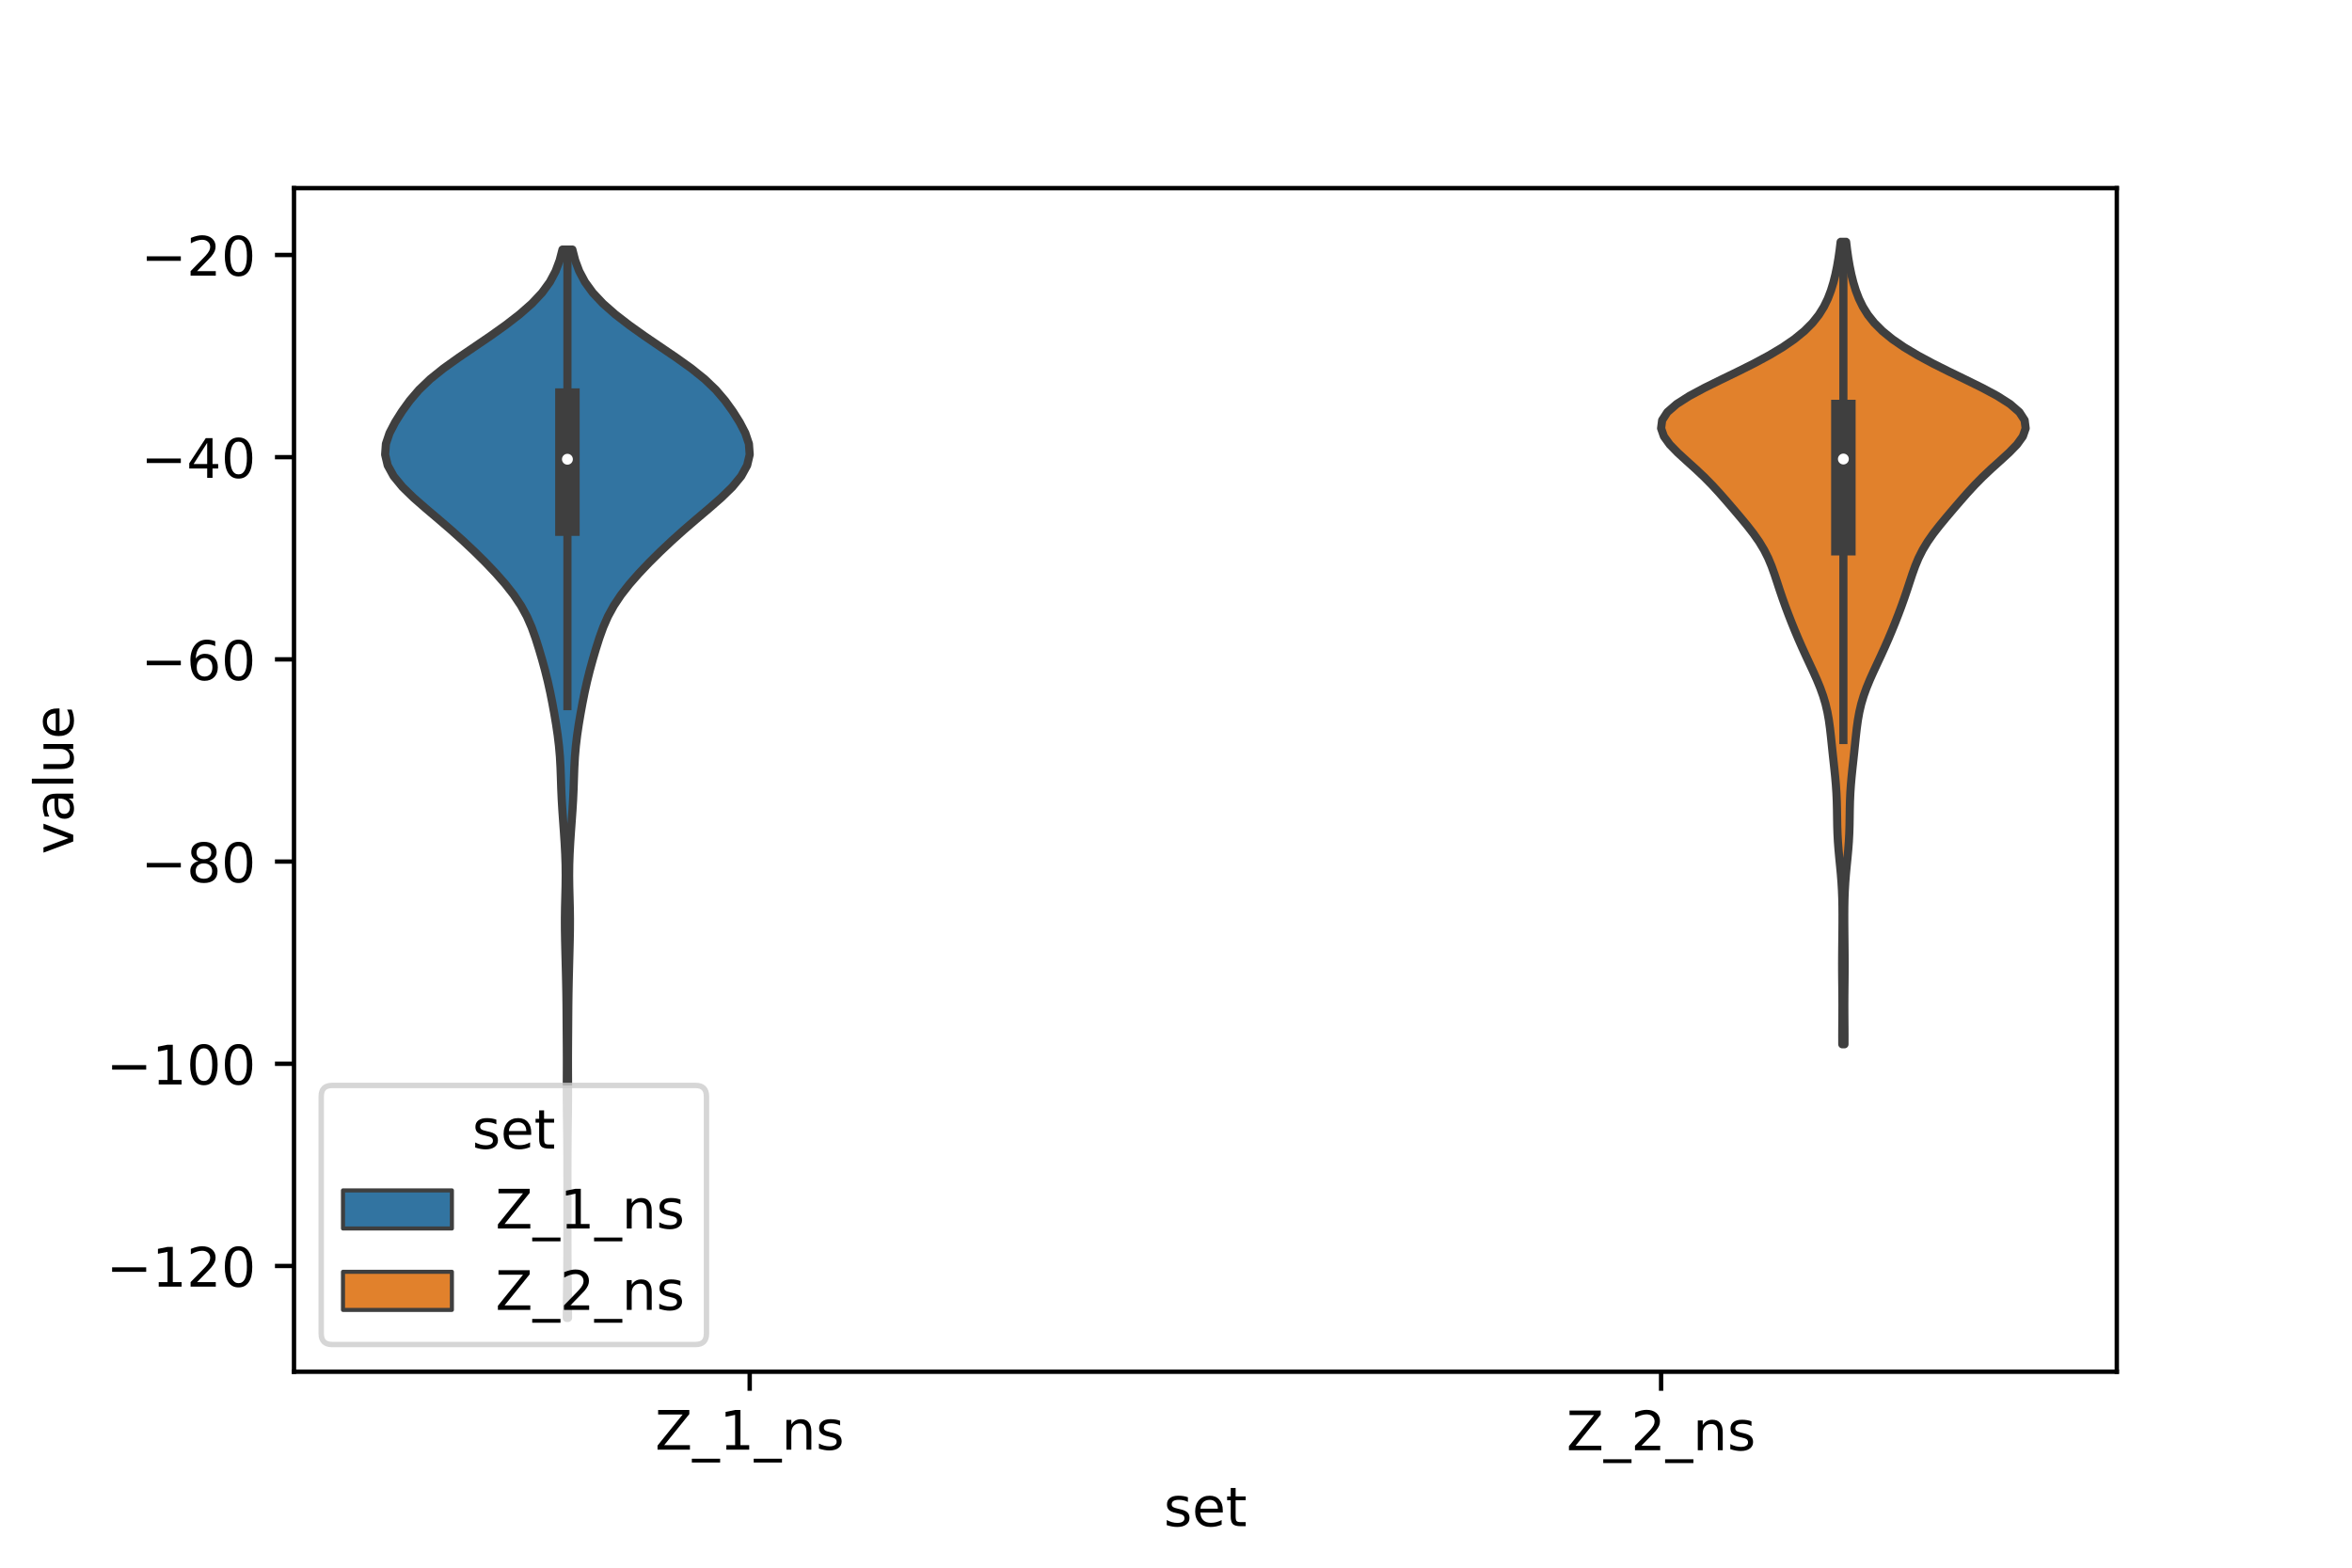 <?xml version="1.0" encoding="utf-8" standalone="no"?>
<!DOCTYPE svg PUBLIC "-//W3C//DTD SVG 1.1//EN"
  "http://www.w3.org/Graphics/SVG/1.1/DTD/svg11.dtd">
<!-- Created with matplotlib (https://matplotlib.org/) -->
<svg height="288pt" version="1.1" viewBox="0 0 432 288" width="432pt" xmlns="http://www.w3.org/2000/svg" xmlns:xlink="http://www.w3.org/1999/xlink">
 <defs>
  <style type="text/css">*{stroke-linecap:butt;stroke-linejoin:round;}</style>
 </defs>
 <g id="figure_1">
  <g id="patch_1">
   <path d="M 0 288 
L 432 288 
L 432 0 
L 0 0 
z
" style="fill:#ffffff;"/>
  </g>
  <g id="axes_1">
   <g id="patch_2">
    <path d="M 54 252 
L 388.8 252 
L 388.8 34.56 
L 54 34.56 
z
" style="fill:#ffffff;"/>
   </g>
   <g id="PolyCollection_1">
    <defs>
     <path d="M 104.331 -45.884 
L 104.109 -45.884 
L 104.118 -47.866 
L 104.139 -49.849 
L 104.165 -51.831 
L 104.188 -53.814 
L 104.204 -55.796 
L 104.213 -57.779 
L 104.218 -59.761 
L 104.219 -61.744 
L 104.22 -63.726 
L 104.22 -65.709 
L 104.22 -67.691 
L 104.22 -69.674 
L 104.219 -71.656 
L 104.217 -73.639 
L 104.211 -75.621 
L 104.2 -77.604 
L 104.182 -79.586 
L 104.157 -81.569 
L 104.131 -83.551 
L 104.111 -85.534 
L 104.104 -87.516 
L 104.108 -89.499 
L 104.116 -91.481 
L 104.119 -93.464 
L 104.111 -95.446 
L 104.098 -97.429 
L 104.083 -99.411 
L 104.07 -101.394 
L 104.054 -103.377 
L 104.028 -105.359 
L 103.991 -107.342 
L 103.945 -109.324 
L 103.895 -111.307 
L 103.844 -113.289 
L 103.796 -115.272 
L 103.762 -117.254 
L 103.755 -119.237 
L 103.782 -121.219 
L 103.833 -123.202 
L 103.883 -125.184 
L 103.907 -127.167 
L 103.886 -129.149 
L 103.818 -131.132 
L 103.712 -133.114 
L 103.581 -135.097 
L 103.438 -137.079 
L 103.298 -139.062 
L 103.178 -141.044 
L 103.089 -143.027 
L 103.023 -145.009 
L 102.952 -146.992 
L 102.843 -148.974 
L 102.671 -150.957 
L 102.433 -152.939 
L 102.14 -154.922 
L 101.807 -156.904 
L 101.444 -158.887 
L 101.048 -160.869 
L 100.607 -162.852 
L 100.113 -164.834 
L 99.57 -166.817 
L 98.987 -168.799 
L 98.36 -170.782 
L 97.648 -172.764 
L 96.783 -174.747 
L 95.7 -176.729 
L 94.373 -178.712 
L 92.817 -180.695 
L 91.075 -182.677 
L 89.189 -184.66 
L 87.188 -186.642 
L 85.084 -188.625 
L 82.876 -190.607 
L 80.575 -192.59 
L 78.234 -194.572 
L 75.966 -196.555 
L 73.931 -198.537 
L 72.301 -200.52 
L 71.212 -202.502 
L 70.74 -204.485 
L 70.884 -206.467 
L 71.551 -208.45 
L 72.582 -210.432 
L 73.831 -212.415 
L 75.262 -214.397 
L 76.956 -216.38 
L 79.025 -218.362 
L 81.494 -220.345 
L 84.269 -222.327 
L 87.189 -224.31 
L 90.098 -226.292 
L 92.881 -228.275 
L 95.445 -230.257 
L 97.698 -232.24 
L 99.56 -234.222 
L 101.002 -236.205 
L 102.055 -238.187 
L 102.797 -240.17 
L 103.311 -242.152 
L 105.129 -242.152 
L 105.129 -242.152 
L 105.643 -240.17 
L 106.385 -238.187 
L 107.438 -236.205 
L 108.88 -234.222 
L 110.742 -232.24 
L 112.995 -230.257 
L 115.559 -228.275 
L 118.342 -226.292 
L 121.251 -224.31 
L 124.171 -222.327 
L 126.946 -220.345 
L 129.415 -218.362 
L 131.484 -216.38 
L 133.178 -214.397 
L 134.609 -212.415 
L 135.858 -210.432 
L 136.889 -208.45 
L 137.556 -206.467 
L 137.7 -204.485 
L 137.228 -202.502 
L 136.139 -200.52 
L 134.509 -198.537 
L 132.474 -196.555 
L 130.206 -194.572 
L 127.865 -192.59 
L 125.564 -190.607 
L 123.356 -188.625 
L 121.252 -186.642 
L 119.251 -184.66 
L 117.365 -182.677 
L 115.623 -180.695 
L 114.067 -178.712 
L 112.74 -176.729 
L 111.657 -174.747 
L 110.792 -172.764 
L 110.08 -170.782 
L 109.453 -168.799 
L 108.87 -166.817 
L 108.327 -164.834 
L 107.833 -162.852 
L 107.392 -160.869 
L 106.996 -158.887 
L 106.633 -156.904 
L 106.3 -154.922 
L 106.007 -152.939 
L 105.769 -150.957 
L 105.597 -148.974 
L 105.488 -146.992 
L 105.417 -145.009 
L 105.351 -143.027 
L 105.262 -141.044 
L 105.142 -139.062 
L 105.002 -137.079 
L 104.859 -135.097 
L 104.728 -133.114 
L 104.622 -131.132 
L 104.554 -129.149 
L 104.533 -127.167 
L 104.557 -125.184 
L 104.607 -123.202 
L 104.658 -121.219 
L 104.685 -119.237 
L 104.678 -117.254 
L 104.644 -115.272 
L 104.596 -113.289 
L 104.545 -111.307 
L 104.495 -109.324 
L 104.449 -107.342 
L 104.412 -105.359 
L 104.386 -103.377 
L 104.37 -101.394 
L 104.357 -99.411 
L 104.342 -97.429 
L 104.329 -95.446 
L 104.321 -93.464 
L 104.324 -91.481 
L 104.332 -89.499 
L 104.336 -87.516 
L 104.329 -85.534 
L 104.309 -83.551 
L 104.283 -81.569 
L 104.258 -79.586 
L 104.24 -77.604 
L 104.229 -75.621 
L 104.223 -73.639 
L 104.221 -71.656 
L 104.22 -69.674 
L 104.22 -67.691 
L 104.22 -65.709 
L 104.22 -63.726 
L 104.221 -61.744 
L 104.222 -59.761 
L 104.227 -57.779 
L 104.236 -55.796 
L 104.252 -53.814 
L 104.275 -51.831 
L 104.301 -49.849 
L 104.322 -47.866 
L 104.331 -45.884 
z
" id="m36de9a9af3" style="stroke:#3f3f3f;stroke-width:1.5;"/>
    </defs>
    <g clip-path="url(#pbadc54b59f)">
     <use style="fill:#3274a1;stroke:#3f3f3f;stroke-width:1.5;" x="0" xlink:href="#m36de9a9af3" y="288"/>
    </g>
   </g>
   <g id="PolyCollection_2">
    <defs>
     <path d="M 338.78 -96.154 
L 338.38 -96.154 
L 338.375 -97.643 
L 338.381 -99.132 
L 338.393 -100.621 
L 338.403 -102.11 
L 338.406 -103.599 
L 338.399 -105.087 
L 338.384 -106.576 
L 338.367 -108.065 
L 338.355 -109.554 
L 338.352 -111.043 
L 338.359 -112.532 
L 338.372 -114.021 
L 338.388 -115.51 
L 338.404 -116.999 
L 338.415 -118.488 
L 338.418 -119.977 
L 338.408 -121.465 
L 338.378 -122.954 
L 338.321 -124.443 
L 338.233 -125.932 
L 338.115 -127.421 
L 337.975 -128.91 
L 337.827 -130.399 
L 337.69 -131.888 
L 337.577 -133.377 
L 337.499 -134.866 
L 337.452 -136.355 
L 337.427 -137.844 
L 337.405 -139.332 
L 337.368 -140.821 
L 337.303 -142.31 
L 337.203 -143.799 
L 337.073 -145.288 
L 336.92 -146.777 
L 336.758 -148.266 
L 336.597 -149.755 
L 336.442 -151.244 
L 336.288 -152.733 
L 336.119 -154.222 
L 335.915 -155.71 
L 335.648 -157.199 
L 335.298 -158.688 
L 334.854 -160.177 
L 334.317 -161.666 
L 333.703 -163.155 
L 333.037 -164.644 
L 332.344 -166.133 
L 331.651 -167.622 
L 330.972 -169.111 
L 330.318 -170.6 
L 329.69 -172.089 
L 329.086 -173.577 
L 328.504 -175.066 
L 327.945 -176.555 
L 327.412 -178.044 
L 326.905 -179.533 
L 326.416 -181.022 
L 325.924 -182.511 
L 325.39 -184 
L 324.769 -185.489 
L 324.019 -186.978 
L 323.12 -188.467 
L 322.076 -189.955 
L 320.917 -191.444 
L 319.687 -192.933 
L 318.425 -194.422 
L 317.145 -195.911 
L 315.838 -197.4 
L 314.469 -198.889 
L 313.002 -200.378 
L 311.425 -201.867 
L 309.774 -203.356 
L 308.147 -204.845 
L 306.698 -206.334 
L 305.619 -207.822 
L 305.1 -209.311 
L 305.29 -210.8 
L 306.257 -212.289 
L 307.971 -213.778 
L 310.309 -215.267 
L 313.088 -216.756 
L 316.105 -218.245 
L 319.174 -219.734 
L 322.148 -221.223 
L 324.918 -222.712 
L 327.41 -224.2 
L 329.577 -225.689 
L 331.402 -227.178 
L 332.89 -228.667 
L 334.074 -230.156 
L 335.001 -231.645 
L 335.725 -233.134 
L 336.294 -234.623 
L 336.75 -236.112 
L 337.122 -237.601 
L 337.428 -239.09 
L 337.683 -240.579 
L 337.896 -242.067 
L 338.072 -243.556 
L 339.088 -243.556 
L 339.088 -243.556 
L 339.264 -242.067 
L 339.477 -240.579 
L 339.732 -239.09 
L 340.038 -237.601 
L 340.41 -236.112 
L 340.866 -234.623 
L 341.435 -233.134 
L 342.159 -231.645 
L 343.086 -230.156 
L 344.27 -228.667 
L 345.758 -227.178 
L 347.583 -225.689 
L 349.75 -224.2 
L 352.242 -222.712 
L 355.012 -221.223 
L 357.986 -219.734 
L 361.055 -218.245 
L 364.072 -216.756 
L 366.851 -215.267 
L 369.189 -213.778 
L 370.903 -212.289 
L 371.87 -210.8 
L 372.06 -209.311 
L 371.541 -207.822 
L 370.462 -206.334 
L 369.013 -204.845 
L 367.386 -203.356 
L 365.735 -201.867 
L 364.158 -200.378 
L 362.691 -198.889 
L 361.322 -197.4 
L 360.015 -195.911 
L 358.735 -194.422 
L 357.473 -192.933 
L 356.243 -191.444 
L 355.084 -189.955 
L 354.04 -188.467 
L 353.141 -186.978 
L 352.391 -185.489 
L 351.77 -184 
L 351.236 -182.511 
L 350.744 -181.022 
L 350.255 -179.533 
L 349.748 -178.044 
L 349.215 -176.555 
L 348.656 -175.066 
L 348.074 -173.577 
L 347.47 -172.089 
L 346.842 -170.6 
L 346.188 -169.111 
L 345.509 -167.622 
L 344.816 -166.133 
L 344.123 -164.644 
L 343.457 -163.155 
L 342.843 -161.666 
L 342.306 -160.177 
L 341.862 -158.688 
L 341.512 -157.199 
L 341.245 -155.71 
L 341.041 -154.222 
L 340.872 -152.733 
L 340.718 -151.244 
L 340.563 -149.755 
L 340.402 -148.266 
L 340.24 -146.777 
L 340.087 -145.288 
L 339.957 -143.799 
L 339.857 -142.31 
L 339.792 -140.821 
L 339.755 -139.332 
L 339.733 -137.844 
L 339.708 -136.355 
L 339.661 -134.866 
L 339.583 -133.377 
L 339.47 -131.888 
L 339.333 -130.399 
L 339.185 -128.91 
L 339.045 -127.421 
L 338.927 -125.932 
L 338.839 -124.443 
L 338.782 -122.954 
L 338.752 -121.465 
L 338.742 -119.977 
L 338.745 -118.488 
L 338.756 -116.999 
L 338.772 -115.51 
L 338.788 -114.021 
L 338.801 -112.532 
L 338.808 -111.043 
L 338.805 -109.554 
L 338.793 -108.065 
L 338.776 -106.576 
L 338.761 -105.087 
L 338.754 -103.599 
L 338.757 -102.11 
L 338.767 -100.621 
L 338.779 -99.132 
L 338.785 -97.643 
L 338.78 -96.154 
z
" id="maf941dab74" style="stroke:#3f3f3f;stroke-width:1.5;"/>
    </defs>
    <g clip-path="url(#pbadc54b59f)">
     <use style="fill:#e1812c;stroke:#3f3f3f;stroke-width:1.5;" x="0" xlink:href="#maf941dab74" y="288"/>
    </g>
   </g>
   <g id="patch_3">
    <path clip-path="url(#pbadc54b59f)" d="M 137.7 9.692 
L 137.7 9.692 
L 137.7 9.692 
L 137.7 9.692 
z
" style="fill:#3274a1;stroke:#3f3f3f;stroke-linejoin:miter;stroke-width:0.75;"/>
   </g>
   <g id="patch_4">
    <path clip-path="url(#pbadc54b59f)" d="M 137.7 9.692 
L 137.7 9.692 
L 137.7 9.692 
L 137.7 9.692 
z
" style="fill:#e1812c;stroke:#3f3f3f;stroke-linejoin:miter;stroke-width:0.75;"/>
   </g>
   <g id="matplotlib.axis_1">
    <g id="xtick_1">
     <g id="line2d_1">
      <defs>
       <path d="M 0 0 
L 0 3.5 
" id="m7044acb3c6" style="stroke:#000000;stroke-width:0.8;"/>
      </defs>
      <g>
       <use style="stroke:#000000;stroke-width:0.8;" x="137.7" xlink:href="#m7044acb3c6" y="252"/>
      </g>
     </g>
     <g id="text_1">
      <!-- Z_1_ns -->
      <g transform="translate(120.32 266.32)scale(0.1 -0.1)">
       <defs>
        <path d="M 5.609 72.906 
L 62.891 72.906 
L 62.891 65.375 
L 16.797 8.297 
L 64.016 8.297 
L 64.016 0 
L 4.5 0 
L 4.5 7.516 
L 50.594 64.594 
L 5.609 64.594 
z
" id="DejaVuSans-90"/>
        <path d="M 50.984 -16.609 
L 50.984 -23.578 
L -0.984 -23.578 
L -0.984 -16.609 
z
" id="DejaVuSans-95"/>
        <path d="M 12.406 8.297 
L 28.516 8.297 
L 28.516 63.922 
L 10.984 60.406 
L 10.984 69.391 
L 28.422 72.906 
L 38.281 72.906 
L 38.281 8.297 
L 54.391 8.297 
L 54.391 0 
L 12.406 0 
z
" id="DejaVuSans-49"/>
        <path d="M 54.891 33.016 
L 54.891 0 
L 45.906 0 
L 45.906 32.719 
Q 45.906 40.484 42.875 44.328 
Q 39.844 48.188 33.797 48.188 
Q 26.516 48.188 22.312 43.547 
Q 18.109 38.922 18.109 30.906 
L 18.109 0 
L 9.078 0 
L 9.078 54.688 
L 18.109 54.688 
L 18.109 46.188 
Q 21.344 51.125 25.703 53.562 
Q 30.078 56 35.797 56 
Q 45.219 56 50.047 50.172 
Q 54.891 44.344 54.891 33.016 
z
" id="DejaVuSans-110"/>
        <path d="M 44.281 53.078 
L 44.281 44.578 
Q 40.484 46.531 36.375 47.5 
Q 32.281 48.484 27.875 48.484 
Q 21.188 48.484 17.844 46.438 
Q 14.5 44.391 14.5 40.281 
Q 14.5 37.156 16.891 35.375 
Q 19.281 33.594 26.516 31.984 
L 29.594 31.297 
Q 39.156 29.25 43.188 25.516 
Q 47.219 21.781 47.219 15.094 
Q 47.219 7.469 41.188 3.016 
Q 35.156 -1.422 24.609 -1.422 
Q 20.219 -1.422 15.453 -0.562 
Q 10.688 0.297 5.422 2 
L 5.422 11.281 
Q 10.406 8.688 15.234 7.391 
Q 20.062 6.109 24.812 6.109 
Q 31.156 6.109 34.562 8.281 
Q 37.984 10.453 37.984 14.406 
Q 37.984 18.062 35.516 20.016 
Q 33.062 21.969 24.703 23.781 
L 21.578 24.516 
Q 13.234 26.266 9.516 29.906 
Q 5.812 33.547 5.812 39.891 
Q 5.812 47.609 11.281 51.797 
Q 16.75 56 26.812 56 
Q 31.781 56 36.172 55.266 
Q 40.578 54.547 44.281 53.078 
z
" id="DejaVuSans-115"/>
       </defs>
       <use xlink:href="#DejaVuSans-90"/>
       <use x="68.506" xlink:href="#DejaVuSans-95"/>
       <use x="118.506" xlink:href="#DejaVuSans-49"/>
       <use x="182.129" xlink:href="#DejaVuSans-95"/>
       <use x="232.129" xlink:href="#DejaVuSans-110"/>
       <use x="295.508" xlink:href="#DejaVuSans-115"/>
      </g>
     </g>
    </g>
    <g id="xtick_2">
     <g id="line2d_2">
      <g>
       <use style="stroke:#000000;stroke-width:0.8;" x="305.1" xlink:href="#m7044acb3c6" y="252"/>
      </g>
     </g>
     <g id="text_2">
      <!-- Z_2_ns -->
      <g transform="translate(287.72 266.422)scale(0.1 -0.1)">
       <defs>
        <path d="M 19.188 8.297 
L 53.609 8.297 
L 53.609 0 
L 7.328 0 
L 7.328 8.297 
Q 12.938 14.109 22.625 23.891 
Q 32.328 33.688 34.812 36.531 
Q 39.547 41.844 41.422 45.531 
Q 43.312 49.219 43.312 52.781 
Q 43.312 58.594 39.234 62.25 
Q 35.156 65.922 28.609 65.922 
Q 23.969 65.922 18.812 64.312 
Q 13.672 62.703 7.812 59.422 
L 7.812 69.391 
Q 13.766 71.781 18.938 73 
Q 24.125 74.219 28.422 74.219 
Q 39.75 74.219 46.484 68.547 
Q 53.219 62.891 53.219 53.422 
Q 53.219 48.922 51.531 44.891 
Q 49.859 40.875 45.406 35.406 
Q 44.188 33.984 37.641 27.219 
Q 31.109 20.453 19.188 8.297 
z
" id="DejaVuSans-50"/>
       </defs>
       <use xlink:href="#DejaVuSans-90"/>
       <use x="68.506" xlink:href="#DejaVuSans-95"/>
       <use x="118.506" xlink:href="#DejaVuSans-50"/>
       <use x="182.129" xlink:href="#DejaVuSans-95"/>
       <use x="232.129" xlink:href="#DejaVuSans-110"/>
       <use x="295.508" xlink:href="#DejaVuSans-115"/>
      </g>
     </g>
    </g>
    <g id="text_3">
     <!-- set -->
     <g transform="translate(213.759 280.378)scale(0.1 -0.1)">
      <defs>
       <path d="M 56.203 29.594 
L 56.203 25.203 
L 14.891 25.203 
Q 15.484 15.922 20.484 11.062 
Q 25.484 6.203 34.422 6.203 
Q 39.594 6.203 44.453 7.469 
Q 49.312 8.734 54.109 11.281 
L 54.109 2.781 
Q 49.266 0.734 44.188 -0.344 
Q 39.109 -1.422 33.891 -1.422 
Q 20.797 -1.422 13.156 6.188 
Q 5.516 13.812 5.516 26.812 
Q 5.516 40.234 12.766 48.109 
Q 20.016 56 32.328 56 
Q 43.359 56 49.781 48.891 
Q 56.203 41.797 56.203 29.594 
z
M 47.219 32.234 
Q 47.125 39.594 43.094 43.984 
Q 39.062 48.391 32.422 48.391 
Q 24.906 48.391 20.391 44.141 
Q 15.875 39.891 15.188 32.172 
z
" id="DejaVuSans-101"/>
       <path d="M 18.312 70.219 
L 18.312 54.688 
L 36.812 54.688 
L 36.812 47.703 
L 18.312 47.703 
L 18.312 18.016 
Q 18.312 11.328 20.141 9.422 
Q 21.969 7.516 27.594 7.516 
L 36.812 7.516 
L 36.812 0 
L 27.594 0 
Q 17.188 0 13.234 3.875 
Q 9.281 7.766 9.281 18.016 
L 9.281 47.703 
L 2.688 47.703 
L 2.688 54.688 
L 9.281 54.688 
L 9.281 70.219 
z
" id="DejaVuSans-116"/>
      </defs>
      <use xlink:href="#DejaVuSans-115"/>
      <use x="52.1" xlink:href="#DejaVuSans-101"/>
      <use x="113.623" xlink:href="#DejaVuSans-116"/>
     </g>
    </g>
   </g>
   <g id="matplotlib.axis_2">
    <g id="ytick_1">
     <g id="line2d_3">
      <defs>
       <path d="M 0 0 
L -3.5 0 
" id="ma41c5d7319" style="stroke:#000000;stroke-width:0.8;"/>
      </defs>
      <g>
       <use style="stroke:#000000;stroke-width:0.8;" x="54" xlink:href="#ma41c5d7319" y="232.57"/>
      </g>
     </g>
     <g id="text_4">
      <!-- −120 -->
      <g transform="translate(19.533 236.369)scale(0.1 -0.1)">
       <defs>
        <path d="M 10.594 35.5 
L 73.188 35.5 
L 73.188 27.203 
L 10.594 27.203 
z
" id="DejaVuSans-8722"/>
        <path d="M 31.781 66.406 
Q 24.172 66.406 20.328 58.906 
Q 16.5 51.422 16.5 36.375 
Q 16.5 21.391 20.328 13.891 
Q 24.172 6.391 31.781 6.391 
Q 39.453 6.391 43.281 13.891 
Q 47.125 21.391 47.125 36.375 
Q 47.125 51.422 43.281 58.906 
Q 39.453 66.406 31.781 66.406 
z
M 31.781 74.219 
Q 44.047 74.219 50.516 64.516 
Q 56.984 54.828 56.984 36.375 
Q 56.984 17.969 50.516 8.266 
Q 44.047 -1.422 31.781 -1.422 
Q 19.531 -1.422 13.062 8.266 
Q 6.594 17.969 6.594 36.375 
Q 6.594 54.828 13.062 64.516 
Q 19.531 74.219 31.781 74.219 
z
" id="DejaVuSans-48"/>
       </defs>
       <use xlink:href="#DejaVuSans-8722"/>
       <use x="83.789" xlink:href="#DejaVuSans-49"/>
       <use x="147.412" xlink:href="#DejaVuSans-50"/>
       <use x="211.035" xlink:href="#DejaVuSans-48"/>
      </g>
     </g>
    </g>
    <g id="ytick_2">
     <g id="line2d_4">
      <g>
       <use style="stroke:#000000;stroke-width:0.8;" x="54" xlink:href="#ma41c5d7319" y="195.424"/>
      </g>
     </g>
     <g id="text_5">
      <!-- −100 -->
      <g transform="translate(19.533 199.223)scale(0.1 -0.1)">
       <use xlink:href="#DejaVuSans-8722"/>
       <use x="83.789" xlink:href="#DejaVuSans-49"/>
       <use x="147.412" xlink:href="#DejaVuSans-48"/>
       <use x="211.035" xlink:href="#DejaVuSans-48"/>
      </g>
     </g>
    </g>
    <g id="ytick_3">
     <g id="line2d_5">
      <g>
       <use style="stroke:#000000;stroke-width:0.8;" x="54" xlink:href="#ma41c5d7319" y="158.277"/>
      </g>
     </g>
     <g id="text_6">
      <!-- −80 -->
      <g transform="translate(25.895 162.077)scale(0.1 -0.1)">
       <defs>
        <path d="M 31.781 34.625 
Q 24.75 34.625 20.719 30.859 
Q 16.703 27.094 16.703 20.516 
Q 16.703 13.922 20.719 10.156 
Q 24.75 6.391 31.781 6.391 
Q 38.812 6.391 42.859 10.172 
Q 46.922 13.969 46.922 20.516 
Q 46.922 27.094 42.891 30.859 
Q 38.875 34.625 31.781 34.625 
z
M 21.922 38.812 
Q 15.578 40.375 12.031 44.719 
Q 8.5 49.078 8.5 55.328 
Q 8.5 64.062 14.719 69.141 
Q 20.953 74.219 31.781 74.219 
Q 42.672 74.219 48.875 69.141 
Q 55.078 64.062 55.078 55.328 
Q 55.078 49.078 51.531 44.719 
Q 48 40.375 41.703 38.812 
Q 48.828 37.156 52.797 32.312 
Q 56.781 27.484 56.781 20.516 
Q 56.781 9.906 50.312 4.234 
Q 43.844 -1.422 31.781 -1.422 
Q 19.734 -1.422 13.25 4.234 
Q 6.781 9.906 6.781 20.516 
Q 6.781 27.484 10.781 32.312 
Q 14.797 37.156 21.922 38.812 
z
M 18.312 54.391 
Q 18.312 48.734 21.844 45.562 
Q 25.391 42.391 31.781 42.391 
Q 38.141 42.391 41.719 45.562 
Q 45.312 48.734 45.312 54.391 
Q 45.312 60.062 41.719 63.234 
Q 38.141 66.406 31.781 66.406 
Q 25.391 66.406 21.844 63.234 
Q 18.312 60.062 18.312 54.391 
z
" id="DejaVuSans-56"/>
       </defs>
       <use xlink:href="#DejaVuSans-8722"/>
       <use x="83.789" xlink:href="#DejaVuSans-56"/>
       <use x="147.412" xlink:href="#DejaVuSans-48"/>
      </g>
     </g>
    </g>
    <g id="ytick_4">
     <g id="line2d_6">
      <g>
       <use style="stroke:#000000;stroke-width:0.8;" x="54" xlink:href="#ma41c5d7319" y="121.131"/>
      </g>
     </g>
     <g id="text_7">
      <!-- −60 -->
      <g transform="translate(25.895 124.93)scale(0.1 -0.1)">
       <defs>
        <path d="M 33.016 40.375 
Q 26.375 40.375 22.484 35.828 
Q 18.609 31.297 18.609 23.391 
Q 18.609 15.531 22.484 10.953 
Q 26.375 6.391 33.016 6.391 
Q 39.656 6.391 43.531 10.953 
Q 47.406 15.531 47.406 23.391 
Q 47.406 31.297 43.531 35.828 
Q 39.656 40.375 33.016 40.375 
z
M 52.594 71.297 
L 52.594 62.312 
Q 48.875 64.062 45.094 64.984 
Q 41.312 65.922 37.594 65.922 
Q 27.828 65.922 22.672 59.328 
Q 17.531 52.734 16.797 39.406 
Q 19.672 43.656 24.016 45.922 
Q 28.375 48.188 33.594 48.188 
Q 44.578 48.188 50.953 41.516 
Q 57.328 34.859 57.328 23.391 
Q 57.328 12.156 50.688 5.359 
Q 44.047 -1.422 33.016 -1.422 
Q 20.359 -1.422 13.672 8.266 
Q 6.984 17.969 6.984 36.375 
Q 6.984 53.656 15.188 63.938 
Q 23.391 74.219 37.203 74.219 
Q 40.922 74.219 44.703 73.484 
Q 48.484 72.75 52.594 71.297 
z
" id="DejaVuSans-54"/>
       </defs>
       <use xlink:href="#DejaVuSans-8722"/>
       <use x="83.789" xlink:href="#DejaVuSans-54"/>
       <use x="147.412" xlink:href="#DejaVuSans-48"/>
      </g>
     </g>
    </g>
    <g id="ytick_5">
     <g id="line2d_7">
      <g>
       <use style="stroke:#000000;stroke-width:0.8;" x="54" xlink:href="#ma41c5d7319" y="83.985"/>
      </g>
     </g>
     <g id="text_8">
      <!-- −40 -->
      <g transform="translate(25.895 87.784)scale(0.1 -0.1)">
       <defs>
        <path d="M 37.797 64.312 
L 12.891 25.391 
L 37.797 25.391 
z
M 35.203 72.906 
L 47.609 72.906 
L 47.609 25.391 
L 58.016 25.391 
L 58.016 17.188 
L 47.609 17.188 
L 47.609 0 
L 37.797 0 
L 37.797 17.188 
L 4.891 17.188 
L 4.891 26.703 
z
" id="DejaVuSans-52"/>
       </defs>
       <use xlink:href="#DejaVuSans-8722"/>
       <use x="83.789" xlink:href="#DejaVuSans-52"/>
       <use x="147.412" xlink:href="#DejaVuSans-48"/>
      </g>
     </g>
    </g>
    <g id="ytick_6">
     <g id="line2d_8">
      <g>
       <use style="stroke:#000000;stroke-width:0.8;" x="54" xlink:href="#ma41c5d7319" y="46.838"/>
      </g>
     </g>
     <g id="text_9">
      <!-- −20 -->
      <g transform="translate(25.895 50.638)scale(0.1 -0.1)">
       <use xlink:href="#DejaVuSans-8722"/>
       <use x="83.789" xlink:href="#DejaVuSans-50"/>
       <use x="147.412" xlink:href="#DejaVuSans-48"/>
      </g>
     </g>
    </g>
    <g id="text_10">
     <!-- value -->
     <g transform="translate(13.453 156.938)rotate(-90)scale(0.1 -0.1)">
      <defs>
       <path d="M 2.984 54.688 
L 12.5 54.688 
L 29.594 8.797 
L 46.688 54.688 
L 56.203 54.688 
L 35.688 0 
L 23.484 0 
z
" id="DejaVuSans-118"/>
       <path d="M 34.281 27.484 
Q 23.391 27.484 19.188 25 
Q 14.984 22.516 14.984 16.5 
Q 14.984 11.719 18.141 8.906 
Q 21.297 6.109 26.703 6.109 
Q 34.188 6.109 38.703 11.406 
Q 43.219 16.703 43.219 25.484 
L 43.219 27.484 
z
M 52.203 31.203 
L 52.203 0 
L 43.219 0 
L 43.219 8.297 
Q 40.141 3.328 35.547 0.953 
Q 30.953 -1.422 24.312 -1.422 
Q 15.922 -1.422 10.953 3.297 
Q 6 8.016 6 15.922 
Q 6 25.141 12.172 29.828 
Q 18.359 34.516 30.609 34.516 
L 43.219 34.516 
L 43.219 35.406 
Q 43.219 41.609 39.141 45 
Q 35.062 48.391 27.688 48.391 
Q 23 48.391 18.547 47.266 
Q 14.109 46.141 10.016 43.891 
L 10.016 52.203 
Q 14.938 54.109 19.578 55.047 
Q 24.219 56 28.609 56 
Q 40.484 56 46.344 49.844 
Q 52.203 43.703 52.203 31.203 
z
" id="DejaVuSans-97"/>
       <path d="M 9.422 75.984 
L 18.406 75.984 
L 18.406 0 
L 9.422 0 
z
" id="DejaVuSans-108"/>
       <path d="M 8.5 21.578 
L 8.5 54.688 
L 17.484 54.688 
L 17.484 21.922 
Q 17.484 14.156 20.5 10.266 
Q 23.531 6.391 29.594 6.391 
Q 36.859 6.391 41.078 11.031 
Q 45.312 15.672 45.312 23.688 
L 45.312 54.688 
L 54.297 54.688 
L 54.297 0 
L 45.312 0 
L 45.312 8.406 
Q 42.047 3.422 37.719 1 
Q 33.406 -1.422 27.688 -1.422 
Q 18.266 -1.422 13.375 4.438 
Q 8.5 10.297 8.5 21.578 
z
M 31.109 56 
z
" id="DejaVuSans-117"/>
      </defs>
      <use xlink:href="#DejaVuSans-118"/>
      <use x="59.18" xlink:href="#DejaVuSans-97"/>
      <use x="120.459" xlink:href="#DejaVuSans-108"/>
      <use x="148.242" xlink:href="#DejaVuSans-117"/>
      <use x="211.621" xlink:href="#DejaVuSans-101"/>
     </g>
    </g>
   </g>
   <g id="line2d_9">
    <path clip-path="url(#pbadc54b59f)" d="M 104.22 129.73 
L 104.22 45.848 
" style="fill:none;stroke:#3f3f3f;stroke-linecap:square;stroke-width:1.5;"/>
   </g>
   <g id="line2d_10">
    <path clip-path="url(#pbadc54b59f)" d="M 104.22 96.197 
L 104.22 73.589 
" style="fill:none;stroke:#3f3f3f;stroke-linecap:square;stroke-width:4.5;"/>
   </g>
   <g id="line2d_11">
    <path clip-path="url(#pbadc54b59f)" d="M 338.58 135.947 
L 338.58 44.444 
" style="fill:none;stroke:#3f3f3f;stroke-linecap:square;stroke-width:1.5;"/>
   </g>
   <g id="line2d_12">
    <path clip-path="url(#pbadc54b59f)" d="M 338.58 99.794 
L 338.58 75.688 
" style="fill:none;stroke:#3f3f3f;stroke-linecap:square;stroke-width:4.5;"/>
   </g>
   <g id="patch_5">
    <path d="M 54 252 
L 54 34.56 
" style="fill:none;stroke:#000000;stroke-linecap:square;stroke-linejoin:miter;stroke-width:0.8;"/>
   </g>
   <g id="patch_6">
    <path d="M 388.8 252 
L 388.8 34.56 
" style="fill:none;stroke:#000000;stroke-linecap:square;stroke-linejoin:miter;stroke-width:0.8;"/>
   </g>
   <g id="patch_7">
    <path d="M 54 252 
L 388.8 252 
" style="fill:none;stroke:#000000;stroke-linecap:square;stroke-linejoin:miter;stroke-width:0.8;"/>
   </g>
   <g id="patch_8">
    <path d="M 54 34.56 
L 388.8 34.56 
" style="fill:none;stroke:#000000;stroke-linecap:square;stroke-linejoin:miter;stroke-width:0.8;"/>
   </g>
   <g id="PathCollection_1">
    <defs>
     <path d="M 0 1.5 
C 0.398 1.5 0.779 1.342 1.061 1.061 
C 1.342 0.779 1.5 0.398 1.5 0 
C 1.5 -0.398 1.342 -0.779 1.061 -1.061 
C 0.779 -1.342 0.398 -1.5 0 -1.5 
C -0.398 -1.5 -0.779 -1.342 -1.061 -1.061 
C -1.342 -0.779 -1.5 -0.398 -1.5 0 
C -1.5 0.398 -1.342 0.779 -1.061 1.061 
C -0.779 1.342 -0.398 1.5 0 1.5 
z
" id="m6d387c425a" style="stroke:#3f3f3f;"/>
    </defs>
    <g clip-path="url(#pbadc54b59f)">
     <use style="fill:#ffffff;stroke:#3f3f3f;" x="104.22" xlink:href="#m6d387c425a" y="84.367"/>
    </g>
   </g>
   <g id="PathCollection_2">
    <g clip-path="url(#pbadc54b59f)">
     <use style="fill:#ffffff;stroke:#3f3f3f;" x="338.58" xlink:href="#m6d387c425a" y="84.328"/>
    </g>
   </g>
   <g id="legend_1">
    <g id="patch_9">
     <path d="M 61 247 
L 127.759 247 
Q 129.759 247 129.759 245 
L 129.759 201.409 
Q 129.759 199.409 127.759 199.409 
L 61 199.409 
Q 59 199.409 59 201.409 
L 59 245 
Q 59 247 61 247 
z
" style="fill:#ffffff;opacity:0.8;stroke:#cccccc;stroke-linejoin:miter;"/>
    </g>
    <g id="text_11">
     <!-- set -->
     <g transform="translate(86.738 211.008)scale(0.1 -0.1)">
      <use xlink:href="#DejaVuSans-115"/>
      <use x="52.1" xlink:href="#DejaVuSans-101"/>
      <use x="113.623" xlink:href="#DejaVuSans-116"/>
     </g>
    </g>
    <g id="patch_10">
     <path d="M 63 225.686 
L 83 225.686 
L 83 218.686 
L 63 218.686 
z
" style="fill:#3274a1;stroke:#3f3f3f;stroke-linejoin:miter;stroke-width:0.75;"/>
    </g>
    <g id="text_12">
     <!-- Z_1_ns -->
     <g transform="translate(91 225.686)scale(0.1 -0.1)">
      <use xlink:href="#DejaVuSans-90"/>
      <use x="68.506" xlink:href="#DejaVuSans-95"/>
      <use x="118.506" xlink:href="#DejaVuSans-49"/>
      <use x="182.129" xlink:href="#DejaVuSans-95"/>
      <use x="232.129" xlink:href="#DejaVuSans-110"/>
      <use x="295.508" xlink:href="#DejaVuSans-115"/>
     </g>
    </g>
    <g id="patch_11">
     <path d="M 63 240.642 
L 83 240.642 
L 83 233.642 
L 63 233.642 
z
" style="fill:#e1812c;stroke:#3f3f3f;stroke-linejoin:miter;stroke-width:0.75;"/>
    </g>
    <g id="text_13">
     <!-- Z_2_ns -->
     <g transform="translate(91 240.642)scale(0.1 -0.1)">
      <use xlink:href="#DejaVuSans-90"/>
      <use x="68.506" xlink:href="#DejaVuSans-95"/>
      <use x="118.506" xlink:href="#DejaVuSans-50"/>
      <use x="182.129" xlink:href="#DejaVuSans-95"/>
      <use x="232.129" xlink:href="#DejaVuSans-110"/>
      <use x="295.508" xlink:href="#DejaVuSans-115"/>
     </g>
    </g>
   </g>
  </g>
 </g>
 <defs>
  <clipPath id="pbadc54b59f">
   <rect height="217.44" width="334.8" x="54" y="34.56"/>
  </clipPath>
 </defs>
</svg>
